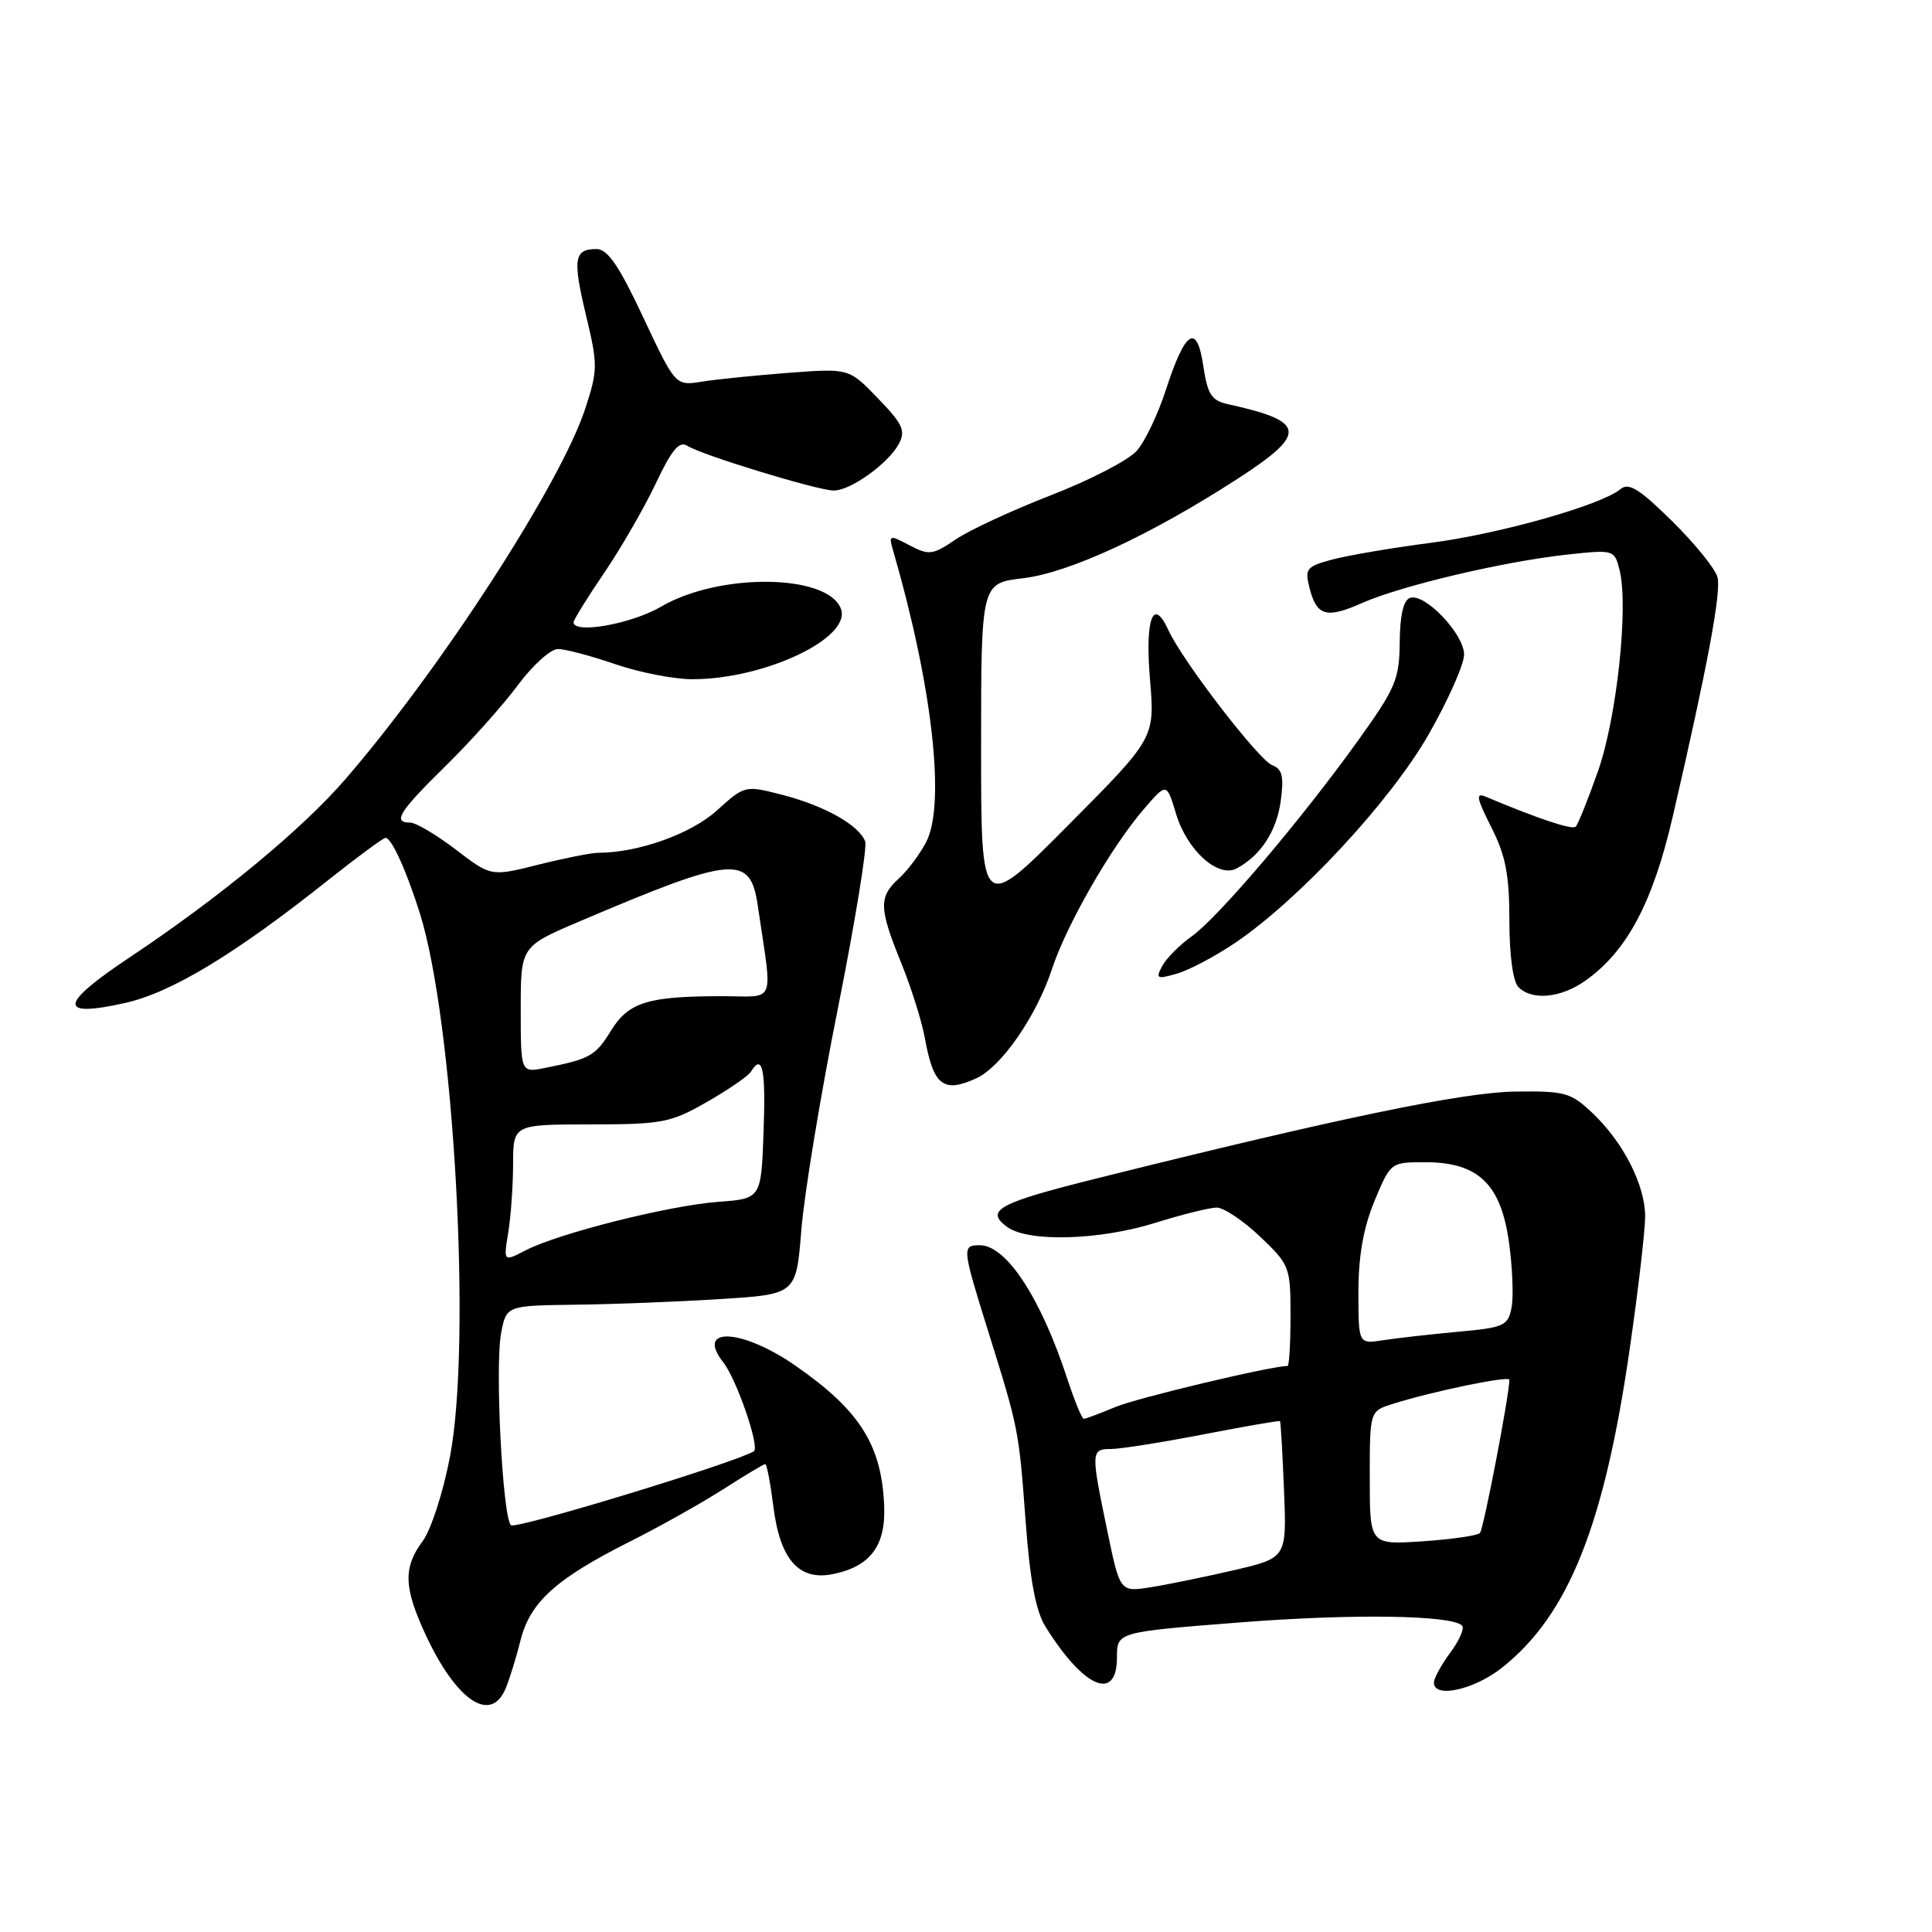 <?xml version="1.0" encoding="UTF-8" standalone="no"?>
<!DOCTYPE svg PUBLIC "-//W3C//DTD SVG 1.1//EN" "http://www.w3.org/Graphics/SVG/1.1/DTD/svg11.dtd" >
<svg xmlns="http://www.w3.org/2000/svg" xmlns:xlink="http://www.w3.org/1999/xlink" version="1.1" viewBox="0 0 256 256">
 <g >
 <path fill="currentColor"
d=" M 66.99 223.75 C 67.51 222.51 68.41 219.62 68.98 217.32 C 70.26 212.28 73.67 209.20 83.40 204.30 C 87.31 202.34 92.87 199.22 95.77 197.37 C 98.67 195.51 101.20 194.00 101.40 194.00 C 101.61 194.00 102.08 196.51 102.47 199.58 C 103.35 206.64 105.84 209.48 110.35 208.58 C 115.28 207.59 117.36 204.86 117.16 199.61 C 116.85 191.50 113.95 186.89 105.40 180.96 C 98.29 176.02 92.08 175.74 95.84 180.52 C 97.62 182.78 100.71 191.79 99.89 192.30 C 97.46 193.81 68.30 202.70 67.70 202.10 C 66.59 200.99 65.57 181.10 66.40 176.66 C 67.09 173.00 67.09 173.00 76.30 172.88 C 81.36 172.82 90.00 172.48 95.50 172.13 C 105.50 171.50 105.50 171.50 106.18 163.00 C 106.55 158.32 108.72 145.13 111.01 133.69 C 113.29 122.24 114.93 112.25 114.64 111.49 C 113.81 109.33 109.30 106.79 103.77 105.35 C 98.70 104.04 98.70 104.04 94.97 107.41 C 91.54 110.51 84.54 113.00 79.26 113.00 C 78.36 113.00 74.80 113.71 71.35 114.57 C 65.07 116.15 65.07 116.15 60.39 112.57 C 57.82 110.61 55.10 109.00 54.36 109.00 C 51.97 109.00 52.86 107.57 59.07 101.47 C 62.41 98.19 66.72 93.36 68.65 90.75 C 70.59 88.14 72.96 86.00 73.93 86.00 C 74.90 86.00 78.30 86.90 81.50 88.00 C 84.70 89.10 89.31 90.00 91.75 90.00 C 101.36 90.00 112.90 84.51 111.42 80.65 C 109.65 76.03 95.30 75.87 87.61 80.38 C 83.68 82.68 76.00 84.05 76.00 82.45 C 76.00 82.14 77.82 79.20 80.05 75.92 C 82.28 72.64 85.36 67.30 86.89 64.07 C 89.03 59.55 90.00 58.39 91.09 59.08 C 93.02 60.31 108.38 65.00 110.49 65.00 C 112.71 65.00 117.71 61.41 119.10 58.82 C 120.03 57.08 119.63 56.19 116.34 52.79 C 112.50 48.80 112.50 48.80 104.50 49.40 C 100.10 49.74 94.92 50.26 93.00 50.57 C 89.50 51.13 89.50 51.13 85.24 42.07 C 82.04 35.23 80.51 33.00 79.05 33.00 C 76.06 33.00 75.86 34.29 77.65 41.78 C 79.22 48.32 79.22 49.03 77.56 54.11 C 74.34 64.01 58.45 88.57 45.77 103.24 C 40.05 109.87 29.09 118.92 17.22 126.83 C 7.81 133.09 7.62 134.90 16.57 132.90 C 22.74 131.52 31.15 126.43 43.50 116.61 C 47.35 113.55 50.77 111.03 51.09 111.02 C 51.87 110.99 53.87 115.41 55.63 121.00 C 60.16 135.44 62.52 177.84 59.63 192.99 C 58.74 197.69 57.12 202.70 56.01 204.20 C 53.40 207.73 53.49 210.36 56.42 216.66 C 60.48 225.37 65.03 228.42 66.99 223.75 Z  M 199.02 220.98 C 207.85 213.99 212.60 202.08 215.98 178.50 C 217.09 170.80 217.99 163.02 217.99 161.21 C 218.00 157.07 215.12 151.39 211.05 147.52 C 208.14 144.76 207.40 144.55 200.71 144.64 C 193.83 144.74 177.41 148.14 145.51 156.10 C 132.29 159.39 130.46 160.37 133.44 162.57 C 136.23 164.62 145.68 164.36 153.16 162.01 C 156.65 160.92 160.27 160.02 161.21 160.01 C 162.15 160.01 164.73 161.73 166.96 163.85 C 170.89 167.59 171.00 167.87 171.00 174.35 C 171.00 178.01 170.82 181.00 170.61 181.00 C 168.42 181.00 150.63 185.24 147.78 186.44 C 145.74 187.30 143.86 188.00 143.61 188.00 C 143.36 188.00 142.39 185.64 141.44 182.75 C 137.93 172.00 133.35 165.00 129.83 165.00 C 127.45 165.00 127.48 165.32 130.89 176.24 C 135.00 189.41 134.99 189.36 135.90 201.57 C 136.48 209.43 137.25 213.50 138.55 215.57 C 143.59 223.67 148.00 225.56 148.00 219.63 C 148.00 216.26 148.00 216.26 164.03 215.00 C 179.07 213.81 192.32 213.99 193.73 215.40 C 194.08 215.74 193.38 217.35 192.18 218.97 C 190.98 220.59 190.00 222.39 190.00 222.96 C 190.00 225.08 195.33 223.91 199.02 220.98 Z  M 129.37 142.88 C 132.68 141.37 137.33 134.65 139.37 128.46 C 141.31 122.55 147.22 112.25 151.55 107.23 C 154.59 103.70 154.59 103.70 155.82 107.80 C 157.28 112.67 161.40 116.39 163.87 115.07 C 167.06 113.36 169.17 110.12 169.71 106.10 C 170.14 102.88 169.91 101.90 168.57 101.39 C 166.78 100.70 156.65 87.53 154.81 83.48 C 152.79 79.05 151.71 81.96 152.38 90.04 C 153.03 97.79 153.03 97.79 141.51 109.38 C 130.00 120.97 130.00 120.97 130.00 99.12 C 130.00 77.28 130.00 77.28 135.55 76.62 C 141.67 75.90 152.43 70.92 163.99 63.44 C 173.28 57.43 173.09 55.84 162.81 53.58 C 160.52 53.08 160.02 52.33 159.44 48.47 C 158.58 42.74 157.06 43.74 154.46 51.73 C 153.43 54.90 151.71 58.51 150.63 59.73 C 149.56 60.96 144.46 63.60 139.31 65.60 C 134.16 67.60 128.45 70.24 126.63 71.48 C 123.58 73.55 123.10 73.61 120.51 72.25 C 117.78 70.82 117.73 70.84 118.39 73.14 C 123.55 90.92 125.31 106.57 122.73 111.56 C 121.89 113.18 120.26 115.36 119.10 116.41 C 116.42 118.84 116.46 120.33 119.41 127.58 C 120.73 130.84 122.14 135.31 122.54 137.51 C 123.69 143.86 124.98 144.88 129.37 142.88 Z  M 210.09 129.93 C 215.60 126.02 219.01 119.59 221.65 108.19 C 226.23 88.41 228.08 78.51 227.58 76.50 C 227.31 75.40 224.61 72.06 221.59 69.08 C 217.21 64.76 215.82 63.90 214.71 64.82 C 212.16 66.94 198.61 70.77 189.50 71.94 C 184.55 72.58 178.77 73.56 176.66 74.11 C 173.14 75.04 172.87 75.35 173.49 77.80 C 174.45 81.64 175.71 82.02 180.49 79.90 C 185.68 77.60 199.34 74.38 207.71 73.48 C 213.85 72.82 213.92 72.84 214.60 75.53 C 215.82 80.40 214.23 95.17 211.72 102.25 C 210.41 105.96 209.09 109.24 208.79 109.54 C 208.33 110.00 203.78 108.48 196.85 105.56 C 195.51 104.99 195.65 105.75 197.60 109.60 C 199.51 113.37 200.00 115.90 200.00 121.97 C 200.00 126.57 200.48 130.08 201.20 130.80 C 203.02 132.62 206.85 132.24 210.09 129.93 Z  M 163.70 124.91 C 172.21 119.13 184.27 106.13 189.31 97.30 C 191.89 92.78 194.00 88.03 194.00 86.73 C 194.00 84.02 188.81 78.56 186.84 79.22 C 185.97 79.51 185.50 81.52 185.47 85.08 C 185.43 90.01 184.93 91.18 179.96 98.11 C 172.44 108.60 161.43 121.56 157.92 124.06 C 156.31 125.20 154.55 126.98 154.00 128.00 C 153.10 129.69 153.28 129.78 155.95 129.01 C 157.57 128.55 161.05 126.70 163.70 124.91 Z  M 67.34 163.35 C 67.69 161.23 67.98 157.14 67.99 154.25 C 68.00 149.00 68.00 149.00 78.25 148.99 C 87.78 148.98 88.86 148.77 93.68 146.01 C 96.53 144.38 99.14 142.58 99.49 142.02 C 101.03 139.52 101.48 141.61 101.18 149.91 C 100.86 158.83 100.86 158.83 95.18 159.25 C 88.67 159.73 74.04 163.41 69.66 165.67 C 66.71 167.20 66.71 167.20 67.34 163.35 Z  M 69.00 133.78 C 69.00 125.41 69.00 125.41 76.75 122.11 C 97.24 113.38 99.41 113.18 100.41 120.00 C 102.38 133.42 102.94 132.00 95.71 132.00 C 85.85 132.00 83.29 132.79 80.96 136.57 C 78.89 139.92 78.20 140.31 72.25 141.50 C 69.00 142.16 69.00 142.16 69.00 133.78 Z  M 146.70 202.73 C 144.53 192.29 144.55 192.00 147.25 192.00 C 148.49 191.99 153.99 191.12 159.48 190.06 C 164.97 188.99 169.53 188.21 169.61 188.31 C 169.70 188.41 169.94 192.54 170.14 197.47 C 170.50 206.43 170.50 206.43 163.50 208.06 C 159.65 208.95 154.68 209.97 152.45 210.32 C 148.40 210.96 148.40 210.96 146.70 202.73 Z  M 181.50 195.84 C 181.50 186.99 181.50 186.99 184.50 186.04 C 189.75 184.37 200.00 182.25 200.00 182.83 C 200.00 184.83 196.58 202.62 196.10 203.13 C 195.77 203.48 192.35 203.97 188.50 204.23 C 181.50 204.70 181.50 204.70 181.50 195.84 Z  M 180.00 171.18 C 180.00 166.39 180.66 162.69 182.13 159.13 C 184.27 154.00 184.27 154.00 188.88 154.00 C 195.86 154.01 198.86 156.88 199.94 164.56 C 200.41 167.90 200.57 171.80 200.29 173.24 C 199.83 175.68 199.32 175.91 193.15 176.47 C 189.49 176.81 185.04 177.31 183.25 177.59 C 180.00 178.09 180.00 178.09 180.00 171.18 Z "/>
</g>
</svg>